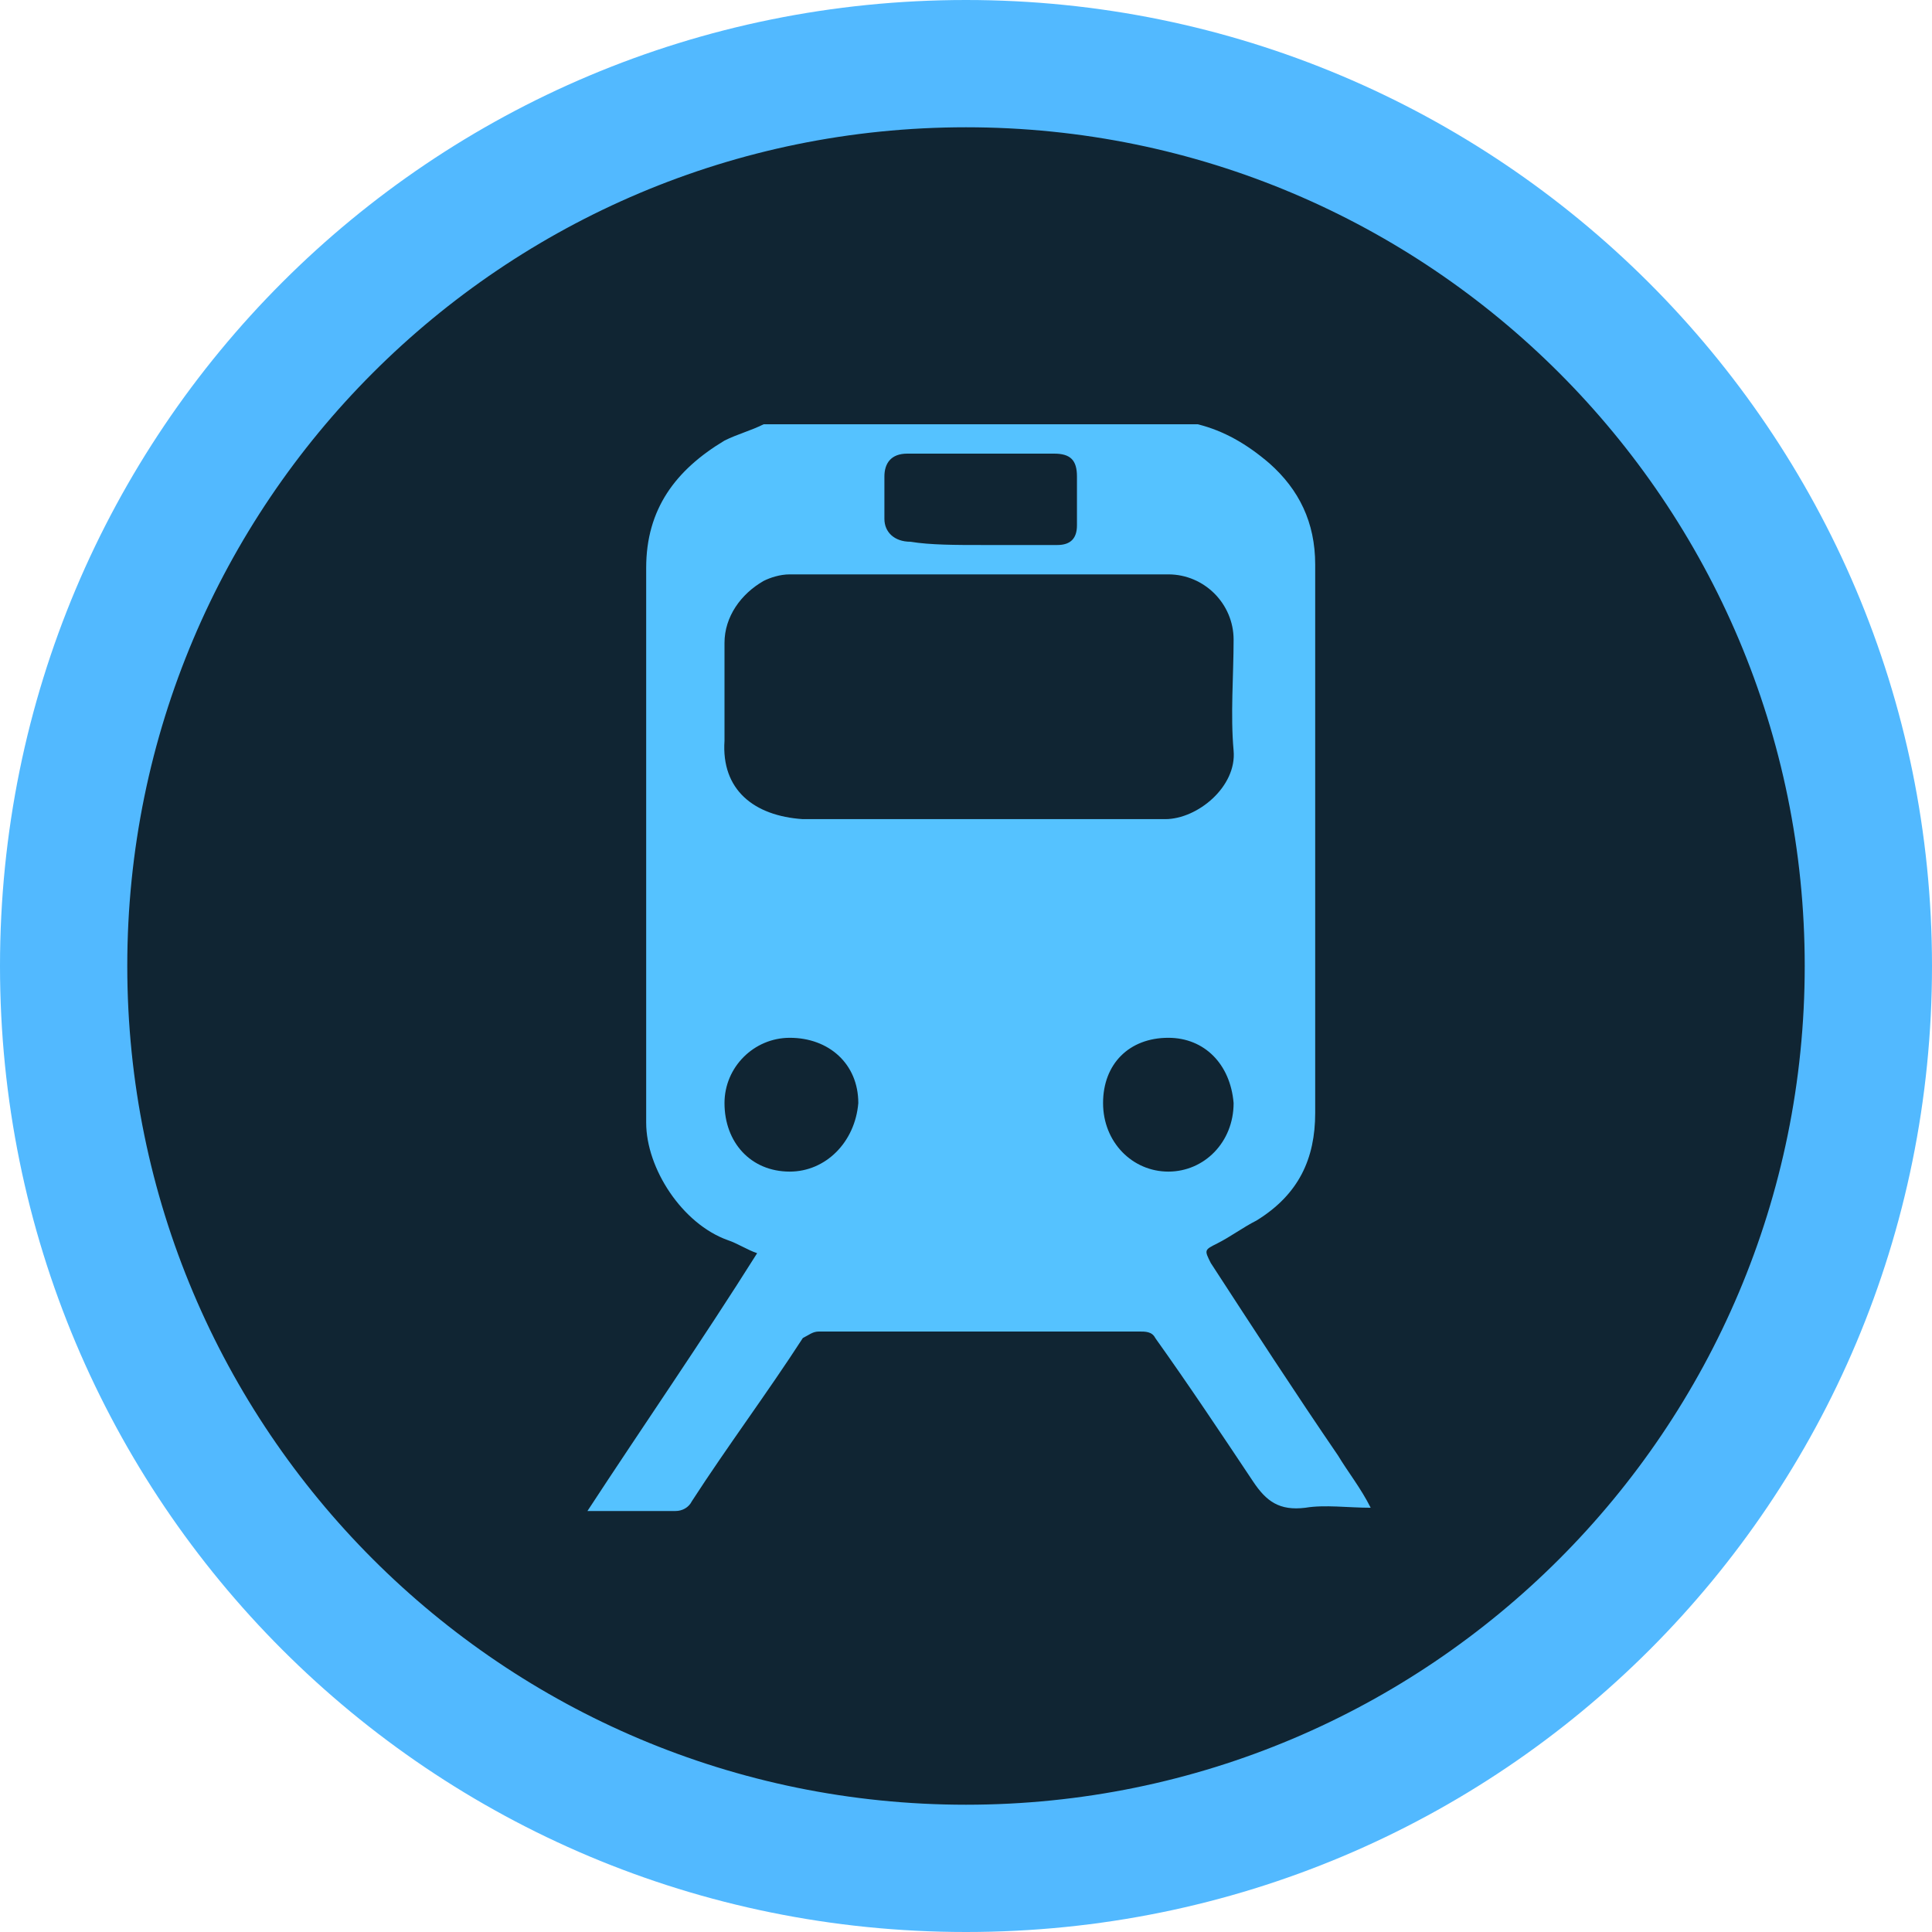 <?xml version="1.0" encoding="utf-8"?>
<!-- Generator: Adobe Illustrator 19.1.0, SVG Export Plug-In . SVG Version: 6.00 Build 0)  -->
<svg version="1.1" xmlns="http://www.w3.org/2000/svg" xmlns:xlink="http://www.w3.org/1999/xlink" x="0px" y="0px"
	 viewBox="0 0 59.2 59.2" style="enable-background:new 0 0 59.2 59.2;" xml:space="preserve">
<style type="text/css">
	.st0{fill-rule:evenodd;clip-rule:evenodd;fill:#052641;}
	.st1{fill:#052641;}
	.st2{fill-rule:evenodd;clip-rule:evenodd;fill:#153347;stroke:#052641;stroke-miterlimit:10;}
	.st3{fill-rule:evenodd;clip-rule:evenodd;fill:#FFD56A;}
	.st4{fill-rule:evenodd;clip-rule:evenodd;fill:#B7D1CF;stroke:#052641;stroke-miterlimit:10;}
	.st5{fill-rule:evenodd;clip-rule:evenodd;fill:#70A3A0;stroke:#052641;stroke-miterlimit:10;}
	.st6{fill-rule:evenodd;clip-rule:evenodd;fill:#DCEAE9;stroke:#052641;stroke-miterlimit:10;}
	.st7{fill-rule:evenodd;clip-rule:evenodd;fill:#93BAB8;stroke:#052641;stroke-miterlimit:10;}
	.st8{fill-rule:evenodd;clip-rule:evenodd;fill:#FFFFFF;}
	.st9{fill-rule:evenodd;clip-rule:evenodd;fill:#4C8B88;stroke:#052641;stroke-miterlimit:10;}
	.st10{fill:#7BC0AC;}
	.st11{fill:#020525;stroke:#7BC0AC;stroke-miterlimit:10;}
	.st12{fill:none;stroke:#7BC0AC;stroke-width:2;stroke-miterlimit:10;}
	.st13{fill:#020525;stroke:#7BC0AC;stroke-width:2;stroke-miterlimit:10;}
	.st14{fill:none;stroke:#7BC0AC;stroke-miterlimit:10;}
	.st15{fill:#FFD56A;}
	.st16{fill:#40351B;}
	.st17{fill:#F261A9;}
	.st18{fill:#265378;}
	.st19{fill:#4BA5EF;}
	.st20{fill:#353535;}
	.st21{fill:#CCCCCC;}
	.st22{fill:#36041D;}
	.st23{fill:#F04A68;}
	.st24{fill:#282740;}
	.st25{fill:#9F9DFF;}
	.st26{fill:#102533;}
	.st27{fill:#52B9FF;}
	.st28{fill:#55C2FF;}
	.st29{fill:#332916;}
	.st30{fill:#FFFFFF;}
	.st31{fill:#33041E;}
	.st32{fill:#FF5076;}
	.st33{fill:#FF527F;}
	.st34{fill:#202033;}
	.st35{opacity:0.9;fill:#295C7F;}
	.st36{opacity:0.9;fill:#3D8BBF;}
	.st37{opacity:0.9;fill:#7F673B;}
	.st38{opacity:0.9;fill:#BF9D51;}
	.st39{opacity:0.9;fill:#353535;}
	.st40{opacity:0.9;fill:#CCCCCC;}
	.st41{opacity:0.9;fill:#33041E;}
	.st42{opacity:0.9;fill:#BF3C58;}
	.st43{opacity:0.9;fill:#50507F;}
	.st44{opacity:0.9;fill:#7777BF;}
	.st45{fill:#DCEAE9;}
	.st46{fill:none;stroke:#DCEAE9;stroke-width:2;stroke-miterlimit:10;}
	.st47{fill:#4F958A;}
	.st48{clip-path:url(#SVGID_2_);}
	.st49{clip-path:url(#SVGID_4_);}
	.st50{clip-path:url(#SVGID_6_);}
	.st51{clip-path:url(#SVGID_8_);}
	.st52{clip-path:url(#SVGID_10_);}
	.st53{clip-path:url(#SVGID_12_);}
	.st54{clip-path:url(#SVGID_14_);}
	.st55{fill:#FEFEFE;}
	.st56{fill:#BCBCBC;}
	.st57{fill:#90AF9F;}
	.st58{fill:#CC1025;}
	.st59{fill:#00793C;}
	.st60{fill:#FDFDFD;}
	.st61{fill:#55C38A;}
	.st62{fill:#2EB570;}
	.st63{fill:#EC1B23;}
	.st64{fill:#00A550;}
	.st65{fill-opacity:0;}
	.st66{fill:#F7CFA1;}
	.st67{fill:#F2AF60;}
	.st68{fill:#ED8C1A;}
	.st69{fill:#5F9E91;}
	.st70{fill:#EC7F00;}
	.st71{fill:#378676;}
	.st72{fill:#016651;}
	.st73{fill:#CD1025;}
	.st74{fill:#009900;}
	.st75{fill:#FBDE5D;}
	.st76{fill:#FBD018;}
	.st77{fill:#DA0000;}
	.st78{fill:#239F40;}
	.st79{fill:#009775;}
	.st80{fill:#FDFCFC;}
	.st81{fill:#F8CED1;}
	.st82{fill:#F29DA2;}
	.st83{fill:#EE7C83;}
	.st84{fill:#EA5961;}
	.st85{fill:#E73944;}
	.st86{fill:#E31824;}
	.st87{fill:#E20916;}
	.st88{fill:#ABDECA;}
	.st89{fill:#88D1B4;}
	.st90{fill:#70C8A5;}
	.st91{fill:#50BB91;}
	.st92{fill:#009D5F;}
	.st93{fill:#00783B;}
	.st94{fill:#DD5F6D;}
	.st95{fill:#FAFCFB;stroke:#FFFFFF;}
	.st96{fill:#B8E1C5;}
	.st97{fill:#98D3AB;}
	.st98{fill:#73C48D;}
	.st99{fill:#64BE81;}
	.st100{fill:#4EB56F;}
	.st101{fill:#27A450;}
	.st102{fill:#00942F;}
	.st103{fill:#0037B7;}
	.st104{clip-path:url(#SVGID_16_);}
	.st105{opacity:0.5;fill:#4F958A;}
	.st106{clip-path:url(#SVGID_18_);}
	.st107{clip-path:url(#SVGID_20_);}
	.st108{clip-path:url(#SVGID_22_);}
	.st109{clip-path:url(#SVGID_24_);}
	.st110{clip-path:url(#SVGID_26_);}
	.st111{clip-path:url(#SVGID_28_);}
	.st112{fill:#8BD8D4;}
	.st113{fill:#70A3A0;}
	.st114{opacity:0.9;}
	.st115{fill:#7F673B;}
	.st116{fill:#BF9D51;}
	.st117{fill:#BF3C58;}
	.st118{fill:#3D8BBF;}
	.st119{fill:#7777BF;}
	.st120{fill:#4F958A;stroke:#DCEAE9;stroke-width:2;stroke-miterlimit:10;}
	.st121{clip-path:url(#SVGID_30_);}
	.st122{fill:#153347;stroke:#C5FFFB;stroke-width:2;stroke-miterlimit:10;}
	.st123{clip-path:url(#SVGID_32_);}
	.st124{clip-path:url(#SVGID_34_);}
	.st125{clip-path:url(#SVGID_36_);}
	.st126{clip-path:url(#SVGID_38_);}
	.st127{clip-path:url(#SVGID_40_);}
	.st128{clip-path:url(#SVGID_42_);}
	.st129{clip-path:url(#SVGID_44_);}
	.st130{clip-path:url(#SVGID_46_);}
	.st131{clip-path:url(#SVGID_48_);}
	.st132{clip-path:url(#SVGID_50_);}
	.st133{clip-path:url(#SVGID_52_);}
	.st134{clip-path:url(#SVGID_54_);}
	.st135{clip-path:url(#SVGID_56_);}
	.st136{clip-path:url(#SVGID_58_);}
</style>
<g id="background">
</g>
<g id="planisphere_x5F_blank">
</g>
<g id="Calque_3">
</g>
<g id="logos">
	<g>
		<g>
			<circle class="st26" cx="29.5" cy="29.3" r="27.1"/>
			<path class="st27" d="M29.6,0C13.2,0,0,13.2,0,29.6s13.2,29.6,29.6,29.6s29.6-13.2,29.6-29.6S45.9,0,29.6,0z M29.6,55.3
				c-14.2,0-25.7-11.5-25.7-25.7S15.4,3.9,29.6,3.9c14.2,0,25.7,11.5,25.7,25.7S43.8,55.3,29.6,55.3z"/>
		</g>
		<path class="st28" d="M36.7,13c0.8,0.2,1.5,0.6,2.2,1.2c0.9,0.8,1.4,1.8,1.4,3.1c0,5.6,0,11.2,0,16.8c0,1.4-0.5,2.5-1.8,3.3
			c-0.4,0.2-0.8,0.5-1.2,0.7c-0.4,0.2-0.4,0.2-0.2,0.6c1.3,2,2.6,4,3.9,5.9c0.3,0.5,0.7,1,1,1.6c-0.7,0-1.4-0.1-2,0
			c-0.8,0.1-1.2-0.2-1.6-0.8c-1-1.5-2-3-3-4.4c-0.1-0.2-0.3-0.2-0.5-0.2c-3.3,0-6.5,0-9.8,0c-0.2,0-0.3,0.1-0.5,0.2
			c-1.1,1.7-2.3,3.3-3.4,5c-0.1,0.2-0.3,0.3-0.5,0.3c-0.9,0-1.7,0-2.7,0c1.7-2.6,3.5-5.2,5.2-7.9c-0.3-0.1-0.6-0.3-0.9-0.4
			c-1.4-0.5-2.5-2.2-2.5-3.6c0-5.7,0-11.3,0-17c0-1.8,0.9-3,2.4-3.9c0.4-0.2,0.8-0.3,1.2-0.5C27.8,13,32.3,13,36.7,13z M30,17.6
			c-1.9,0-3.9,0-5.8,0c-0.3,0-0.6,0.1-0.8,0.2c-0.7,0.4-1.2,1.1-1.2,1.9c0,1,0,2,0,3c-0.1,1.5,0.9,2.3,2.4,2.4c2.1,0,4.2,0,6.2,0
			c1.6,0,3.3,0,4.9,0c1,0,2.2-1,2.1-2.1c-0.1-1.1,0-2.3,0-3.4c0-1.1-0.9-2-2-2C33.8,17.6,31.9,17.6,30,17.6z M30.1,16.7
			c0.8,0,1.5,0,2.3,0c0.4,0,0.6-0.2,0.6-0.6c0-0.5,0-1,0-1.5c0-0.5-0.2-0.7-0.7-0.7c-1.5,0-3,0-4.5,0c-0.5,0-0.7,0.3-0.7,0.7
			c0,0.4,0,0.9,0,1.3c0,0.4,0.3,0.7,0.8,0.7C28.5,16.7,29.3,16.7,30.1,16.7z M35.8,31.8c-1.2,0-2,0.8-2,2c0,1.2,0.9,2.1,2,2.1
			c1.1,0,2-0.9,2-2.1C37.7,32.6,36.9,31.8,35.8,31.8z M24.2,31.8c-1.1,0-2,0.9-2,2c0,1.2,0.8,2.1,2,2.1c1.1,0,2-0.9,2.1-2.1
			C26.3,32.6,25.4,31.8,24.2,31.8z"/>
	</g>
</g>
<g id="Calque_5">
</g>
<g id="Calque_6">
</g>
</svg>
